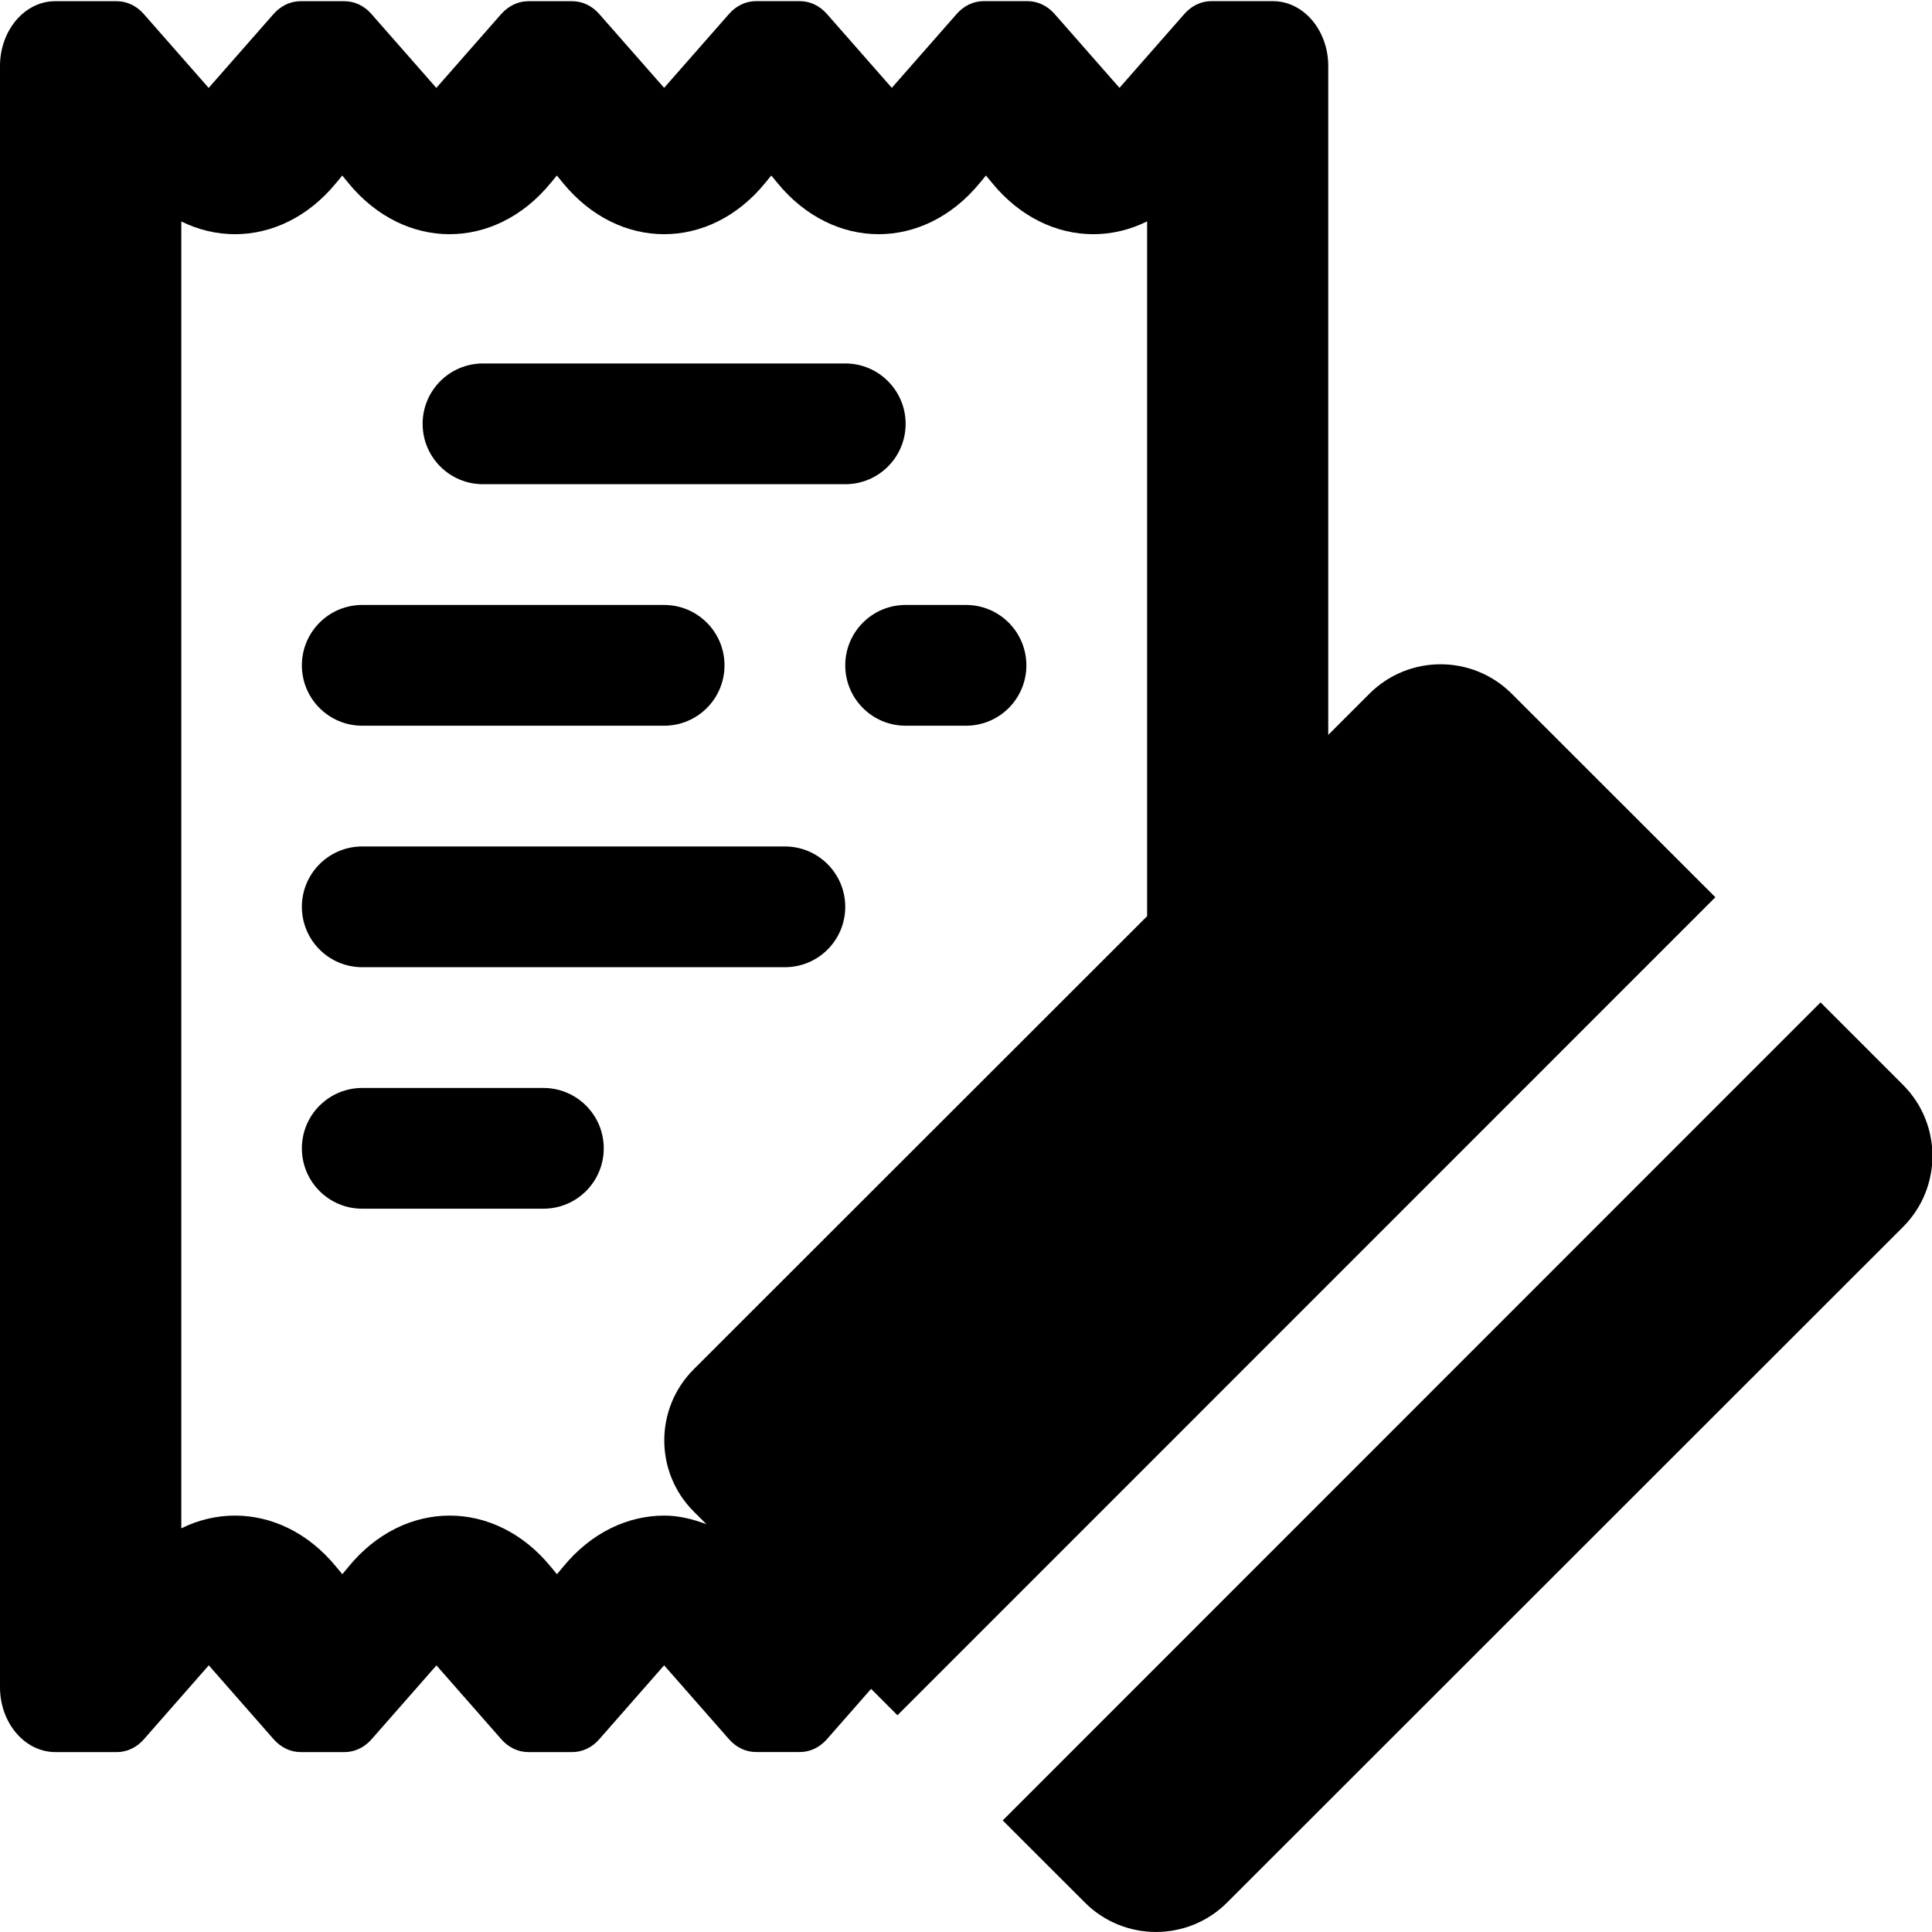 <svg xmlns="http://www.w3.org/2000/svg" width="32" height="32" viewBox="0 0 32 32">
    <path d="M14.865,28.41l-0.437-0.437l-0.731,0.833c-0.119,0.137-0.28,0.213-0.447,0.213
        h-0.729c-0.167,0-0.328-0.076-0.447-0.213L11,27.583l-1.074,1.224c-0.119,0.137-0.28,0.213-0.447,0.213H8.75
        c-0.167,0-0.327-0.076-0.447-0.213l-1.074-1.223l-1.074,1.223c-0.119,0.137-0.28,0.213-0.447,0.213H4.979
        c-0.167,0-0.327-0.076-0.447-0.213l-1.074-1.224l-1.074,1.224c-0.119,0.137-0.28,0.213-0.447,0.213H0.917
        C0.411,29.02,0,28.538,0,27.945V1.094C0,0.502,0.409,0.02,0.913,0.02h1.022c0.167,0,0.328,0.076,0.447,0.213l1.074,1.223
        l1.074-1.223c0.12-0.137,0.28-0.213,0.447-0.213h0.729c0.167,0,0.328,0.076,0.447,0.213l1.074,1.223l1.074-1.223
        C8.423,0.096,8.583,0.02,8.75,0.02h0.729c0.167,0,0.328,0.076,0.447,0.213L11,1.455l1.074-1.223c0.119-0.137,0.28-0.213,0.447-0.213
        h0.729c0.167,0,0.327,0.076,0.447,0.213l1.074,1.223l1.074-1.223c0.119-0.137,0.28-0.213,0.447-0.213h0.729
        c0.167,0,0.327,0.076,0.447,0.213l1.074,1.223l1.074-1.223c0.119-0.137,0.28-0.213,0.447-0.213h1.022C21.591,0.02,22,0.502,22,1.094
        v11.078l0.682-0.682c0.651-0.65,1.706-0.65,2.357,0l3.373,3.371L14.865,28.41z M18.997,3.668c-0.285,0.141-0.587,0.211-0.889,0.211
        c-0.606,0-1.213-0.283-1.675-0.848l-0.103-0.124l-0.102,0.124c-0.463,0.564-1.069,0.848-1.675,0.848
        c-0.606,0-1.213-0.283-1.676-0.848l-0.102-0.124l-0.102,0.124C12.213,3.596,11.606,3.879,11,3.879S9.787,3.596,9.325,3.031
        L9.223,2.907L9.121,3.031C8.658,3.596,8.052,3.879,7.446,3.879c-0.606,0-1.213-0.283-1.676-0.848L5.669,2.907L5.567,3.031
        C5.104,3.596,4.498,3.879,3.892,3.879c-0.302,0-0.604-0.07-0.889-0.211v21.646c0.284-0.141,0.587-0.211,0.889-0.211
        c0.606,0,1.213,0.282,1.676,0.848l0.102,0.123l0.102-0.123c0.462-0.565,1.069-0.848,1.676-0.848c0.605,0,1.213,0.282,1.675,0.848
        l0.102,0.123l0.103-0.123c0.462-0.565,1.068-0.848,1.675-0.848c0.236,0,0.471,0.057,0.698,0.143l-0.211-0.211
        c-0.65-0.65-0.65-1.705,0-2.355l7.51-7.505V3.668z M5,15.02c0-0.552,0.447-1,1-1h7c0.553,0,1,0.448,1,1c0,0.553-0.447,1-1,1H6
        C5.447,16.02,5,15.572,5,15.02z M7,7.02c0-0.552,0.447-1,1-1h6c0.553,0,1,0.448,1,1c0,0.553-0.447,1-1,1H8
        C7.447,8.02,7,7.572,7,7.02z M15,10.02h1c0.553,0,1,0.448,1,1c0,0.553-0.447,1-1,1h-1c-0.553,0-1-0.447-1-1
        C14,10.468,14.447,10.02,15,10.02z M12,11.02c0,0.553-0.447,1-1,1H6c-0.553,0-1-0.447-1-1c0-0.552,0.447-1,1-1h5
        C11.553,10.02,12,10.468,12,11.02z M6,18.02h3c0.553,0,1,0.448,1,1c0,0.553-0.447,1-1,1H6c-0.553,0-1-0.447-1-1
        C5,18.468,5.447,18.02,6,18.02z M30.154,16.603l1.365,1.365c0.651,0.65,0.651,1.705,0,2.355L20.325,31.512
        c-0.65,0.65-1.706,0.65-2.356,0l-1.361-1.36L30.154,16.603z"/>
</svg>
